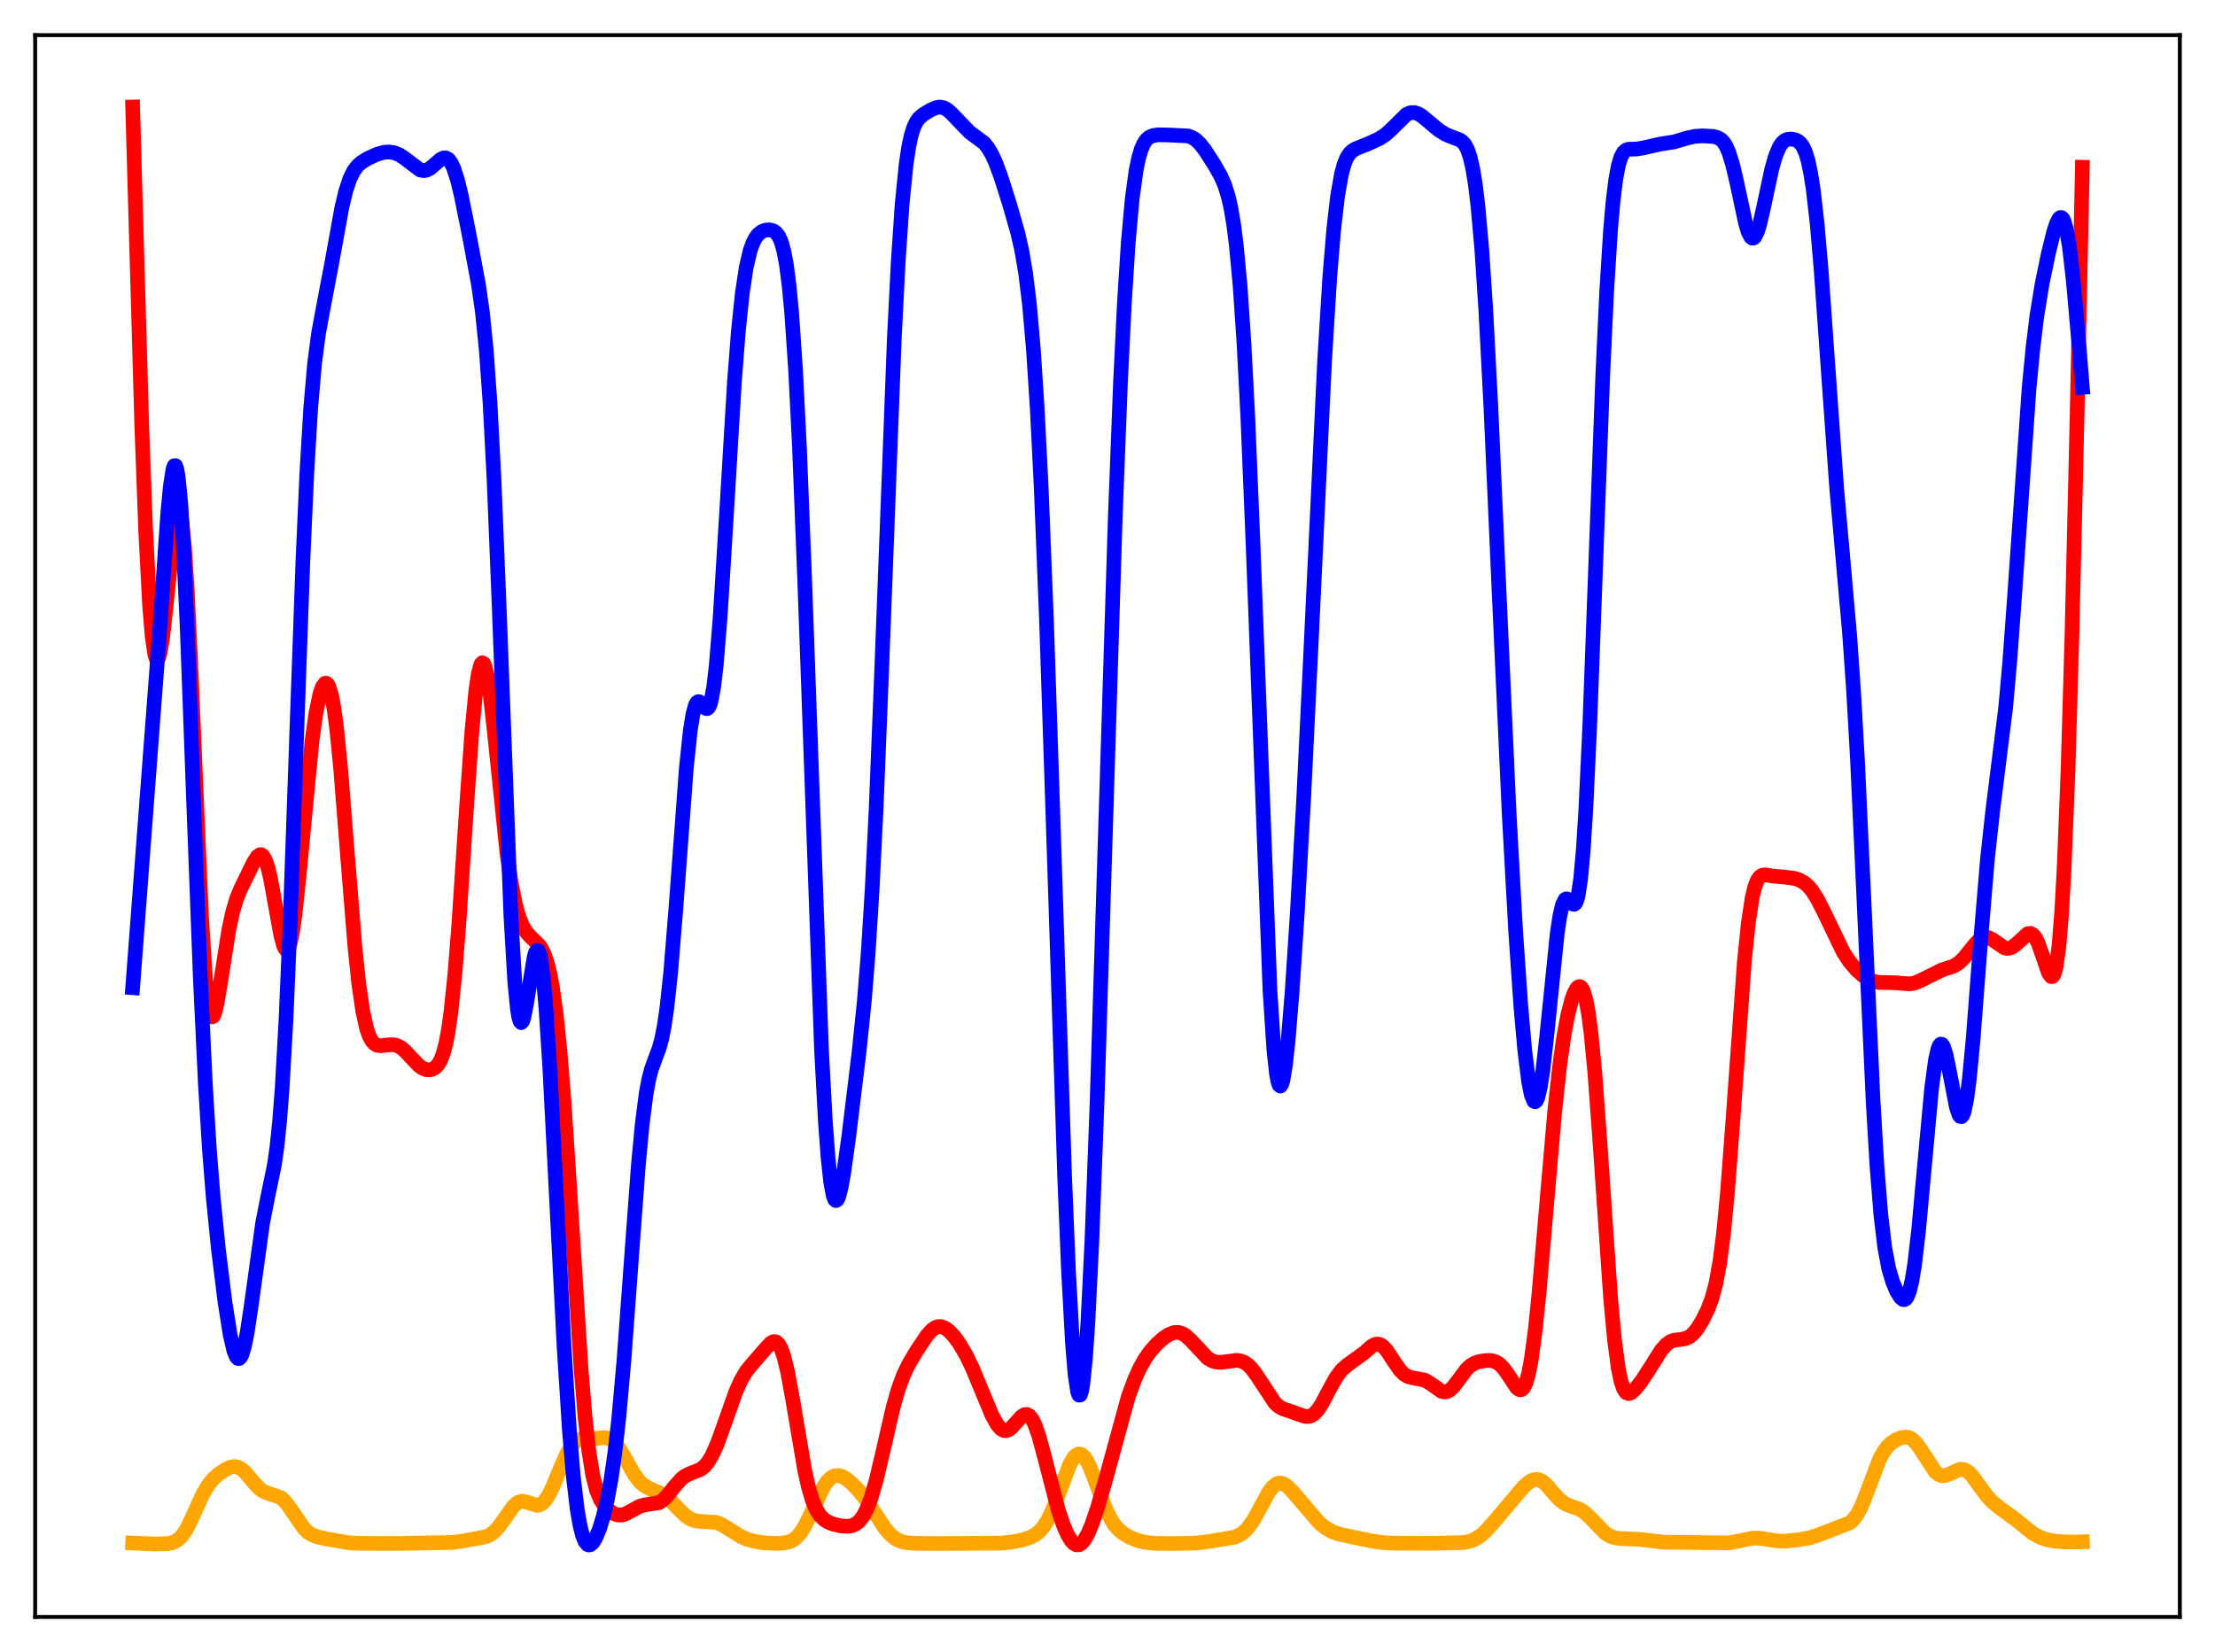 <?xml version="1.0" encoding="utf-8" standalone="no"?>
<!DOCTYPE svg PUBLIC "-//W3C//DTD SVG 1.1//EN"
  "http://www.w3.org/Graphics/SVG/1.1/DTD/svg11.dtd">
<svg xmlns:xlink="http://www.w3.org/1999/xlink" width="453.6pt" height="338.4pt" viewBox="0 0 453.6 338.4" xmlns="http://www.w3.org/2000/svg" version="1.1">
 <defs>
  <style type="text/css">*{stroke-linejoin: round; stroke-linecap: butt}</style>
 </defs>
 <g id="figure_1">
  <g id="patch_1">
   <path d="M 0 338.4 
L 453.6 338.4 
L 453.6 0 
L 0 0 
z
" style="fill: #ffffff"/>
  </g>
  <g id="axes_1">
   <g id="patch_2">
    <path d="M 7.2 331.2 
L 446.4 331.2 
L 446.4 7.2 
L 7.2 7.2 
z
" style="fill: #ffffff"/>
   </g>
   <g id="matplotlib.axis_1"/>
   <g id="matplotlib.axis_2"/>
   <g id="line2d_1">
    <path d="M 27.164 316.072 
L 31.689 316.266 
L 34.351 316.194 
L 35.415 315.959 
L 36.214 315.563 
L 37.012 314.879 
L 37.811 313.843 
L 38.609 312.449 
L 39.94 309.557 
L 41.537 306.053 
L 42.602 304.227 
L 43.667 302.913 
L 44.732 301.969 
L 46.063 301.063 
L 47.127 300.552 
L 47.926 300.394 
L 48.724 300.516 
L 49.523 300.96 
L 50.321 301.699 
L 51.919 303.629 
L 52.983 304.785 
L 53.782 305.395 
L 54.58 305.766 
L 57.508 306.76 
L 58.307 307.493 
L 59.372 308.895 
L 62.3 313.143 
L 63.098 313.885 
L 63.897 314.393 
L 64.961 314.801 
L 67.091 315.258 
L 71.35 316.006 
L 73.745 316.127 
L 81.731 316.147 
L 92.644 315.948 
L 95.04 315.611 
L 99.565 314.756 
L 100.364 314.379 
L 101.162 313.793 
L 101.961 312.963 
L 103.025 311.517 
L 105.155 308.508 
L 105.953 307.816 
L 106.486 307.574 
L 107.018 307.504 
L 107.817 307.665 
L 109.946 308.36 
L 110.479 308.265 
L 111.011 307.971 
L 111.543 307.457 
L 112.342 306.277 
L 113.14 304.672 
L 114.737 300.794 
L 116.068 297.783 
L 116.867 296.413 
L 117.665 295.468 
L 118.464 294.931 
L 119.263 294.711 
L 120.593 294.686 
L 122.191 294.612 
L 123.788 294.47 
L 124.586 294.61 
L 125.385 295.039 
L 126.183 295.815 
L 126.982 296.924 
L 128.313 299.255 
L 129.91 302.048 
L 130.975 303.459 
L 131.773 304.199 
L 132.838 304.826 
L 136.032 306.242 
L 137.097 307.129 
L 138.96 309.104 
L 140.291 310.404 
L 141.356 311.132 
L 142.154 311.454 
L 143.219 311.625 
L 146.679 311.84 
L 147.744 312.274 
L 149.075 313.076 
L 151.737 314.748 
L 153.068 315.321 
L 154.665 315.756 
L 156.528 316.028 
L 158.924 316.145 
L 160.521 316.068 
L 161.585 315.832 
L 162.384 315.46 
L 163.183 314.84 
L 163.981 313.913 
L 164.78 312.657 
L 165.844 310.537 
L 168.506 304.816 
L 169.305 303.58 
L 170.103 302.737 
L 170.902 302.298 
L 171.7 302.226 
L 172.499 302.457 
L 173.297 302.918 
L 174.362 303.781 
L 175.693 305.137 
L 177.024 306.769 
L 178.621 309.095 
L 181.283 313.13 
L 182.348 314.355 
L 183.412 315.209 
L 184.477 315.721 
L 185.542 315.982 
L 187.139 316.121 
L 191.664 316.166 
L 204.973 316.088 
L 207.369 315.835 
L 209.498 315.405 
L 211.095 314.854 
L 212.16 314.25 
L 212.959 313.578 
L 213.757 312.639 
L 214.556 311.368 
L 215.354 309.735 
L 216.419 307.049 
L 219.081 299.946 
L 219.879 298.57 
L 220.412 298.022 
L 220.944 297.806 
L 221.476 297.933 
L 222.009 298.396 
L 222.541 299.17 
L 223.34 300.819 
L 224.671 304.364 
L 226.268 308.658 
L 227.332 310.923 
L 228.131 312.206 
L 228.929 313.169 
L 229.994 314.085 
L 231.325 314.872 
L 232.922 315.524 
L 234.519 315.922 
L 236.383 316.121 
L 239.577 316.176 
L 244.9 316.073 
L 247.562 315.752 
L 252.886 314.848 
L 253.951 314.367 
L 254.749 313.792 
L 255.548 312.979 
L 256.612 311.49 
L 257.943 309.088 
L 259.807 305.658 
L 260.605 304.596 
L 261.404 303.955 
L 261.936 303.784 
L 262.468 303.812 
L 263.001 304.02 
L 263.799 304.608 
L 264.864 305.733 
L 270.188 311.959 
L 271.519 313.014 
L 272.849 313.754 
L 274.18 314.231 
L 276.044 314.641 
L 280.835 315.626 
L 282.964 315.96 
L 285.36 316.091 
L 293.345 316.126 
L 299.734 315.968 
L 301.065 315.691 
L 302.129 315.252 
L 303.194 314.563 
L 304.259 313.616 
L 305.856 311.833 
L 311.978 304.569 
L 313.043 303.63 
L 313.841 303.175 
L 314.64 303.019 
L 315.172 303.104 
L 315.971 303.521 
L 316.769 304.236 
L 318.367 306.108 
L 319.431 307.242 
L 320.496 308.027 
L 321.561 308.478 
L 323.424 309.113 
L 324.489 309.786 
L 325.553 310.777 
L 328.748 314.068 
L 329.812 314.704 
L 330.877 315.038 
L 332.208 315.163 
L 335.668 315.302 
L 340.726 315.89 
L 354.035 316.027 
L 355.898 315.69 
L 358.826 315.064 
L 360.157 315.052 
L 361.754 315.293 
L 364.15 315.659 
L 365.747 315.666 
L 368.143 315.426 
L 370.538 315.004 
L 372.135 314.513 
L 378.79 311.938 
L 379.588 311.213 
L 380.387 310.103 
L 381.185 308.558 
L 382.25 305.904 
L 384.912 298.87 
L 385.711 297.394 
L 386.509 296.318 
L 387.308 295.563 
L 388.372 294.882 
L 389.437 294.457 
L 390.236 294.347 
L 391.034 294.508 
L 391.567 294.806 
L 392.365 295.563 
L 393.164 296.655 
L 396.358 301.536 
L 397.156 302.112 
L 397.689 302.271 
L 398.221 302.264 
L 399.02 302.007 
L 401.415 300.944 
L 401.948 300.955 
L 402.48 301.126 
L 403.279 301.687 
L 404.077 302.565 
L 405.674 304.81 
L 407.005 306.588 
L 408.07 307.711 
L 409.401 308.778 
L 412.861 311.317 
L 416.321 314.116 
L 417.652 314.847 
L 418.983 315.323 
L 420.58 315.649 
L 422.71 315.841 
L 425.372 315.848 
L 426.436 315.813 
L 426.436 315.813 
" clip-path="url(#pdcc8e3468e)" style="fill: none; stroke: #ffa500; stroke-width: 3; stroke-linecap: square"/>
   </g>
   <g id="line2d_2">
    <path d="M 27.164 21.927 
L 29.027 87.114 
L 29.825 108.585 
L 30.624 123.828 
L 31.156 130.334 
L 31.689 134.015 
L 31.955 134.861 
L 32.221 135.09 
L 32.487 134.744 
L 32.753 133.866 
L 33.286 130.732 
L 34.084 123.515 
L 35.681 107.951 
L 36.214 105.152 
L 36.48 104.604 
L 36.746 104.717 
L 37.012 105.544 
L 37.279 107.12 
L 37.811 112.561 
L 38.343 120.912 
L 39.142 137.82 
L 41.271 187.921 
L 42.07 200.335 
L 42.602 205.384 
L 43.135 207.897 
L 43.401 208.291 
L 43.667 208.18 
L 43.933 207.628 
L 44.465 205.468 
L 45.264 200.609 
L 46.861 190.449 
L 47.66 186.741 
L 48.458 184.077 
L 49.257 182.117 
L 51.919 176.659 
L 52.717 175.43 
L 53.249 175.064 
L 53.516 175.076 
L 53.782 175.239 
L 54.314 176.073 
L 54.847 177.621 
L 55.379 179.85 
L 56.444 185.736 
L 57.508 191.592 
L 58.041 193.6 
L 58.307 194.221 
L 58.573 194.539 
L 58.839 194.527 
L 59.105 194.166 
L 59.372 193.449 
L 59.904 190.948 
L 60.436 187.133 
L 61.235 179.504 
L 63.897 151.735 
L 64.695 146.088 
L 65.494 142.234 
L 66.026 140.675 
L 66.559 139.964 
L 66.825 139.947 
L 67.091 140.17 
L 67.357 140.646 
L 67.889 142.404 
L 68.422 145.292 
L 68.954 149.326 
L 69.753 157.35 
L 71.084 174.183 
L 72.681 193.974 
L 73.479 201.542 
L 74.278 207.055 
L 75.076 210.66 
L 75.609 212.193 
L 76.141 213.191 
L 76.673 213.787 
L 77.206 214.096 
L 78.004 214.217 
L 79.335 214.051 
L 80.4 213.98 
L 81.199 214.126 
L 81.997 214.509 
L 82.796 215.129 
L 84.127 216.535 
L 85.724 218.223 
L 86.522 218.804 
L 87.321 219.117 
L 88.119 219.137 
L 88.652 218.974 
L 89.184 218.633 
L 89.716 218.054 
L 90.249 217.136 
L 90.781 215.741 
L 91.313 213.703 
L 91.846 210.846 
L 92.378 207.015 
L 93.177 199.249 
L 93.975 189.14 
L 95.572 164.859 
L 96.637 149.83 
L 97.436 141.5 
L 97.968 137.902 
L 98.5 136.035 
L 98.767 135.757 
L 99.033 135.901 
L 99.299 136.453 
L 99.831 138.679 
L 100.364 142.187 
L 101.162 149.173 
L 103.824 174.843 
L 104.623 180.459 
L 105.421 184.682 
L 106.22 187.667 
L 107.018 189.673 
L 107.817 190.98 
L 108.615 191.857 
L 110.479 193.676 
L 111.011 194.516 
L 111.543 195.678 
L 112.076 197.275 
L 112.608 199.433 
L 113.14 202.276 
L 113.939 208.082 
L 114.737 215.999 
L 115.536 226.089 
L 116.601 242.34 
L 118.996 280.426 
L 119.795 290.076 
L 120.593 297.297 
L 121.392 302.229 
L 122.191 305.348 
L 122.989 307.25 
L 123.788 308.452 
L 124.586 309.28 
L 125.651 310.023 
L 126.449 310.313 
L 127.248 310.344 
L 128.047 310.128 
L 129.111 309.57 
L 130.975 308.542 
L 132.039 308.256 
L 134.967 307.794 
L 135.766 307.264 
L 136.564 306.474 
L 138.161 304.459 
L 139.492 302.957 
L 140.291 302.33 
L 141.356 301.811 
L 143.485 300.985 
L 144.284 300.349 
L 145.082 299.365 
L 145.881 297.991 
L 146.945 295.575 
L 148.276 291.882 
L 150.672 285.105 
L 151.737 282.726 
L 152.801 280.921 
L 153.866 279.58 
L 156.794 276.22 
L 157.859 275.093 
L 158.391 274.809 
L 158.924 274.853 
L 159.456 275.327 
L 159.988 276.307 
L 160.521 277.835 
L 161.319 281.126 
L 162.384 286.985 
L 164.78 301.125 
L 165.578 304.681 
L 166.377 307.365 
L 167.175 309.242 
L 167.974 310.478 
L 168.772 311.263 
L 169.571 311.765 
L 170.636 312.193 
L 172.233 312.566 
L 173.564 312.648 
L 174.362 312.533 
L 175.161 312.212 
L 175.959 311.59 
L 176.758 310.561 
L 177.556 309.024 
L 178.355 306.918 
L 179.42 303.239 
L 180.751 297.596 
L 182.88 288.34 
L 183.945 284.595 
L 185.009 281.69 
L 186.074 279.467 
L 187.671 276.762 
L 189.801 273.566 
L 190.865 272.393 
L 191.664 271.872 
L 192.196 271.723 
L 192.729 271.733 
L 193.527 272.027 
L 194.326 272.609 
L 195.391 273.74 
L 196.455 275.2 
L 197.786 277.456 
L 199.117 280.194 
L 200.98 284.682 
L 203.11 289.816 
L 204.175 291.754 
L 204.973 292.677 
L 205.505 292.989 
L 206.038 293.047 
L 206.57 292.861 
L 207.103 292.467 
L 208.167 291.283 
L 209.232 290.123 
L 209.764 289.788 
L 210.297 289.73 
L 210.829 290.015 
L 211.361 290.682 
L 211.894 291.734 
L 212.692 293.976 
L 213.757 297.87 
L 216.685 309.191 
L 217.75 312.356 
L 218.548 314.221 
L 219.347 315.573 
L 219.879 316.149 
L 220.412 316.44 
L 220.944 316.431 
L 221.476 316.121 
L 222.009 315.519 
L 222.807 314.125 
L 223.606 312.233 
L 224.671 309.123 
L 226.268 303.601 
L 231.059 286.087 
L 232.39 282.479 
L 233.455 280.157 
L 234.519 278.281 
L 235.584 276.773 
L 236.915 275.276 
L 238.246 274.099 
L 239.311 273.387 
L 240.375 272.96 
L 241.174 272.893 
L 241.972 273.086 
L 242.771 273.545 
L 243.836 274.515 
L 247.296 278.193 
L 248.095 278.678 
L 248.893 278.959 
L 249.958 279.06 
L 251.289 278.898 
L 253.152 278.645 
L 253.951 278.724 
L 254.749 279.01 
L 255.548 279.547 
L 256.346 280.353 
L 257.411 281.805 
L 261.137 287.454 
L 261.936 288.136 
L 262.735 288.577 
L 264.332 289.098 
L 266.195 289.788 
L 267.26 290.123 
L 268.058 290.133 
L 268.591 289.955 
L 269.123 289.601 
L 269.921 288.732 
L 270.72 287.502 
L 272.317 284.467 
L 273.648 282.094 
L 274.713 280.673 
L 275.777 279.712 
L 279.504 276.993 
L 280.835 275.799 
L 281.633 275.366 
L 282.166 275.297 
L 282.698 275.438 
L 283.231 275.792 
L 284.029 276.683 
L 285.36 278.726 
L 286.691 280.652 
L 287.489 281.457 
L 288.288 281.949 
L 289.087 282.188 
L 291.748 282.691 
L 292.813 283.31 
L 295.209 284.99 
L 295.741 285.114 
L 296.273 285.059 
L 296.806 284.809 
L 297.604 284.091 
L 298.669 282.695 
L 300.266 280.552 
L 301.065 279.782 
L 301.863 279.271 
L 302.928 278.894 
L 304.259 278.685 
L 305.324 278.685 
L 306.122 278.869 
L 306.921 279.303 
L 307.719 280.052 
L 308.518 281.114 
L 310.647 284.313 
L 311.18 284.667 
L 311.446 284.683 
L 311.712 284.563 
L 311.978 284.29 
L 312.511 283.211 
L 313.043 281.318 
L 313.575 278.531 
L 314.374 272.636 
L 315.172 264.888 
L 316.503 249.352 
L 318.367 227.792 
L 319.431 218.068 
L 320.23 212.406 
L 321.028 208.059 
L 321.827 204.891 
L 322.359 203.401 
L 322.892 202.438 
L 323.158 202.176 
L 323.424 202.079 
L 323.69 202.164 
L 323.956 202.447 
L 324.223 202.95 
L 324.755 204.695 
L 325.287 207.546 
L 325.82 211.599 
L 326.618 219.944 
L 327.683 234.536 
L 329.812 265.686 
L 330.611 274.343 
L 331.409 280.331 
L 331.942 282.891 
L 332.474 284.466 
L 333.007 285.253 
L 333.539 285.457 
L 334.071 285.265 
L 334.87 284.542 
L 336.201 282.831 
L 337.798 280.383 
L 340.193 276.576 
L 341.258 275.371 
L 342.057 274.807 
L 342.855 274.513 
L 344.186 274.363 
L 345.251 274.168 
L 346.049 273.769 
L 346.848 273.068 
L 347.647 272.055 
L 348.711 270.3 
L 349.776 268.101 
L 350.575 265.962 
L 351.373 263.001 
L 352.172 258.685 
L 352.97 252.491 
L 353.769 244.145 
L 354.833 230.067 
L 357.229 196.835 
L 358.028 189.076 
L 358.826 183.845 
L 359.359 181.646 
L 359.891 180.283 
L 360.423 179.552 
L 360.956 179.248 
L 361.488 179.194 
L 363.085 179.453 
L 365.215 179.628 
L 367.344 179.893 
L 368.409 180.214 
L 369.473 180.8 
L 370.272 181.489 
L 371.071 182.429 
L 372.135 184.086 
L 373.466 186.692 
L 377.459 194.991 
L 378.79 197.034 
L 380.121 198.604 
L 381.452 199.788 
L 382.783 200.634 
L 383.847 201.056 
L 384.912 201.25 
L 386.509 201.261 
L 388.372 201.311 
L 391.034 201.544 
L 392.099 201.356 
L 393.164 200.923 
L 397.689 198.677 
L 400.084 197.892 
L 401.149 197.224 
L 402.214 196.204 
L 403.811 194.199 
L 404.876 192.938 
L 405.674 192.277 
L 406.207 192.034 
L 406.739 191.968 
L 407.271 192.071 
L 408.07 192.493 
L 410.465 194.144 
L 410.998 194.262 
L 411.53 194.22 
L 412.063 194.014 
L 412.861 193.427 
L 415.257 191.245 
L 415.789 191.181 
L 416.321 191.458 
L 416.854 192.13 
L 417.386 193.206 
L 418.185 195.437 
L 419.516 199.316 
L 420.048 200.041 
L 420.314 200.023 
L 420.58 199.675 
L 420.847 198.936 
L 421.113 197.742 
L 421.645 193.747 
L 422.177 187.219 
L 422.71 177.757 
L 423.508 157.522 
L 424.307 130.05 
L 425.372 84.4 
L 426.436 34.262 
L 426.436 34.262 
" clip-path="url(#pdcc8e3468e)" style="fill: none; stroke: #ff0000; stroke-width: 3; stroke-linecap: square"/>
   </g>
   <g id="line2d_3">
    <path d="M 27.164 202.322 
L 32.753 128.422 
L 34.351 105.188 
L 34.883 99.602 
L 35.415 96.151 
L 35.681 95.4 
L 35.948 95.372 
L 36.214 96.105 
L 36.48 97.623 
L 37.012 103.025 
L 37.545 111.436 
L 38.343 128.787 
L 39.674 164.801 
L 41.005 199.962 
L 42.07 222.354 
L 42.868 235.213 
L 43.667 245.306 
L 44.732 255.926 
L 46.063 266.645 
L 47.127 273.378 
L 47.926 276.788 
L 48.458 278.013 
L 48.724 278.268 
L 48.991 278.273 
L 49.257 278.023 
L 49.523 277.52 
L 50.055 275.776 
L 50.588 273.138 
L 51.386 267.886 
L 53.782 250.522 
L 54.847 245.086 
L 56.177 238.687 
L 56.71 234.972 
L 57.242 229.875 
L 57.775 222.984 
L 58.573 208.759 
L 59.372 189.949 
L 60.703 152.003 
L 62.033 114.817 
L 62.832 96.922 
L 63.631 83.548 
L 64.429 74.389 
L 65.228 68.313 
L 66.292 62.553 
L 67.889 54.168 
L 70.019 42.439 
L 70.817 39.112 
L 71.616 36.676 
L 72.415 35.033 
L 73.213 33.97 
L 74.012 33.263 
L 75.343 32.447 
L 77.206 31.598 
L 78.537 31.217 
L 79.601 31.122 
L 80.666 31.266 
L 81.731 31.68 
L 82.796 32.364 
L 85.99 34.798 
L 86.788 34.955 
L 87.321 34.867 
L 88.119 34.453 
L 89.184 33.535 
L 90.249 32.624 
L 90.781 32.364 
L 91.313 32.346 
L 91.846 32.65 
L 92.378 33.339 
L 92.911 34.455 
L 93.709 36.934 
L 94.508 40.257 
L 96.105 48.229 
L 97.968 58.185 
L 98.767 63.738 
L 99.565 71.526 
L 100.364 82.705 
L 101.162 97.994 
L 102.227 124.344 
L 104.623 187.654 
L 105.421 201.204 
L 105.953 206.643 
L 106.22 208.265 
L 106.486 209.192 
L 106.752 209.473 
L 107.018 209.172 
L 107.284 208.371 
L 107.817 205.638 
L 109.414 195.882 
L 109.68 195.058 
L 109.946 194.671 
L 110.212 194.769 
L 110.479 195.39 
L 110.745 196.555 
L 111.277 200.532 
L 111.809 206.607 
L 112.608 219.036 
L 113.939 245.027 
L 115.536 276.249 
L 116.601 292.912 
L 117.399 302.34 
L 118.198 309.099 
L 118.73 312.238 
L 119.263 314.412 
L 119.795 315.751 
L 120.327 316.384 
L 120.593 316.473 
L 120.86 316.429 
L 121.392 315.994 
L 121.924 315.159 
L 122.723 313.28 
L 123.521 310.708 
L 124.32 307.378 
L 125.119 303.097 
L 125.917 297.577 
L 126.716 290.537 
L 127.78 278.593 
L 129.111 260.494 
L 130.708 238.902 
L 131.507 230.366 
L 132.305 224.117 
L 132.838 221.202 
L 133.37 219.106 
L 134.169 216.892 
L 134.967 214.776 
L 135.5 212.844 
L 136.032 210.152 
L 136.564 206.501 
L 137.363 199.051 
L 138.428 185.879 
L 140.557 157.26 
L 141.356 149.683 
L 141.888 146.344 
L 142.42 144.411 
L 142.687 143.927 
L 142.953 143.719 
L 143.219 143.74 
L 143.751 144.237 
L 144.55 145.111 
L 144.816 145.154 
L 145.082 144.961 
L 145.348 144.474 
L 145.615 143.642 
L 146.147 140.797 
L 146.679 136.257 
L 147.478 126.398 
L 148.543 109.164 
L 150.406 78.14 
L 151.204 67.875 
L 152.003 60.177 
L 152.801 54.845 
L 153.6 51.397 
L 154.132 49.876 
L 154.665 48.809 
L 155.197 48.08 
L 155.996 47.427 
L 156.794 47.128 
L 157.593 47.076 
L 158.391 47.286 
L 158.924 47.661 
L 159.456 48.354 
L 159.988 49.535 
L 160.521 51.427 
L 161.053 54.288 
L 161.585 58.395 
L 162.118 64.008 
L 162.916 75.691 
L 163.715 91.541 
L 164.78 118.545 
L 168.24 215.213 
L 169.039 229.971 
L 169.571 237.111 
L 170.103 242.066 
L 170.636 244.937 
L 170.902 245.65 
L 171.168 245.92 
L 171.434 245.784 
L 171.7 245.278 
L 172.233 243.318 
L 172.765 240.364 
L 173.83 232.685 
L 175.959 215.167 
L 177.024 204.789 
L 177.823 194.785 
L 178.621 181.873 
L 179.42 165.588 
L 180.484 139.156 
L 183.146 69.258 
L 183.945 53.578 
L 184.743 41.832 
L 185.542 33.812 
L 186.074 30.209 
L 186.607 27.701 
L 187.139 26.019 
L 187.671 24.92 
L 188.204 24.198 
L 189.002 23.496 
L 190.599 22.525 
L 191.664 22.06 
L 192.463 21.927 
L 193.261 22.071 
L 194.06 22.521 
L 194.858 23.239 
L 198.585 27.106 
L 201.513 29.264 
L 202.311 30.263 
L 203.11 31.616 
L 203.908 33.355 
L 204.973 36.219 
L 206.836 42.112 
L 208.433 47.728 
L 209.232 51.237 
L 210.031 55.9 
L 210.829 62.435 
L 211.628 71.584 
L 212.426 83.963 
L 213.225 99.913 
L 214.289 126.607 
L 215.62 166.7 
L 218.016 240.802 
L 218.815 260.347 
L 219.613 274.948 
L 220.145 281.424 
L 220.678 285.058 
L 220.944 285.773 
L 221.21 285.746 
L 221.476 284.98 
L 221.743 283.482 
L 222.275 278.345 
L 222.807 270.499 
L 223.606 254.173 
L 224.671 225.539 
L 226.268 173.954 
L 228.397 105.798 
L 229.462 78.304 
L 230.26 62.003 
L 231.059 49.573 
L 231.857 40.734 
L 232.656 34.901 
L 233.188 32.325 
L 233.721 30.542 
L 234.253 29.354 
L 234.785 28.594 
L 235.318 28.126 
L 236.116 27.765 
L 237.181 27.612 
L 239.311 27.647 
L 243.303 27.844 
L 244.102 28.138 
L 244.9 28.65 
L 245.699 29.408 
L 246.764 30.766 
L 248.627 33.659 
L 249.958 35.985 
L 250.756 37.781 
L 251.555 40.325 
L 252.087 42.706 
L 252.62 45.859 
L 253.152 49.996 
L 253.951 58.504 
L 254.749 70.307 
L 255.548 85.734 
L 256.612 111.616 
L 260.073 202.901 
L 260.871 215.068 
L 261.404 219.955 
L 261.67 221.42 
L 261.936 222.251 
L 262.202 222.472 
L 262.468 222.115 
L 262.735 221.215 
L 263.267 217.955 
L 263.799 213.036 
L 264.598 203.263 
L 265.663 187.08 
L 266.993 163.199 
L 268.591 130.15 
L 271.252 74.024 
L 272.317 56.787 
L 273.116 47.098 
L 273.914 40.176 
L 274.713 35.654 
L 275.245 33.697 
L 275.777 32.374 
L 276.31 31.513 
L 276.842 30.963 
L 277.641 30.467 
L 280.036 29.512 
L 282.432 28.421 
L 283.763 27.549 
L 284.828 26.588 
L 288.022 23.436 
L 288.82 23.089 
L 289.619 23.049 
L 290.417 23.301 
L 291.216 23.788 
L 292.547 24.897 
L 294.676 26.677 
L 296.007 27.498 
L 297.338 28.054 
L 298.935 28.652 
L 299.468 29.026 
L 300 29.643 
L 300.532 30.646 
L 301.065 32.209 
L 301.597 34.527 
L 302.129 37.798 
L 302.662 42.204 
L 303.46 51.228 
L 304.259 63.287 
L 305.324 83.625 
L 306.921 119.641 
L 309.05 166.587 
L 310.381 190.691 
L 311.446 206.116 
L 312.244 215.108 
L 313.043 221.547 
L 313.575 224.246 
L 314.108 225.564 
L 314.374 225.688 
L 314.64 225.451 
L 314.906 224.858 
L 315.439 222.636 
L 315.971 219.153 
L 316.769 212.075 
L 318.899 191.165 
L 319.431 187.64 
L 319.964 185.337 
L 320.496 184.252 
L 320.762 184.107 
L 321.028 184.17 
L 321.561 184.676 
L 322.093 185.189 
L 322.359 185.238 
L 322.625 185.03 
L 322.892 184.482 
L 323.158 183.514 
L 323.69 180.044 
L 324.223 174.204 
L 324.755 165.827 
L 325.553 148.817 
L 326.884 112.829 
L 328.215 77.086 
L 329.014 59.892 
L 329.812 47.148 
L 330.345 41.107 
L 330.877 36.8 
L 331.409 33.929 
L 331.942 32.165 
L 332.474 31.19 
L 333.007 30.728 
L 333.539 30.561 
L 335.136 30.527 
L 336.467 30.312 
L 339.927 29.522 
L 342.855 29.064 
L 345.517 28.264 
L 347.114 27.923 
L 348.711 27.826 
L 350.841 27.95 
L 351.639 28.139 
L 352.438 28.586 
L 352.97 29.139 
L 353.503 29.986 
L 354.035 31.194 
L 354.833 33.765 
L 355.632 37.178 
L 357.495 45.858 
L 358.028 47.574 
L 358.56 48.579 
L 358.826 48.777 
L 359.092 48.762 
L 359.359 48.535 
L 359.891 47.475 
L 360.423 45.716 
L 361.222 42.185 
L 362.819 34.689 
L 363.617 31.892 
L 364.416 30.031 
L 364.948 29.263 
L 365.481 28.796 
L 366.013 28.554 
L 366.812 28.47 
L 367.61 28.621 
L 368.143 28.868 
L 368.675 29.303 
L 369.207 30.032 
L 369.74 31.195 
L 370.272 32.953 
L 370.804 35.474 
L 371.337 38.903 
L 372.135 45.935 
L 372.934 55.187 
L 374.265 73.991 
L 376.128 100.023 
L 377.459 115.036 
L 378.79 130.126 
L 379.588 141.54 
L 380.387 155.693 
L 381.718 184.548 
L 383.581 225.464 
L 384.38 238.949 
L 385.178 248.904 
L 385.977 255.592 
L 386.775 259.816 
L 387.574 262.525 
L 388.372 264.428 
L 389.171 265.751 
L 389.703 266.191 
L 389.969 266.22 
L 390.236 266.087 
L 390.502 265.77 
L 391.034 264.488 
L 391.567 262.223 
L 392.099 258.903 
L 392.897 252.04 
L 393.962 240.388 
L 395.559 223.034 
L 396.358 217.108 
L 396.89 214.785 
L 397.156 214.153 
L 397.423 213.872 
L 397.689 213.93 
L 397.955 214.307 
L 398.487 215.903 
L 399.286 219.78 
L 400.617 226.686 
L 401.149 228.314 
L 401.415 228.694 
L 401.681 228.737 
L 401.948 228.418 
L 402.214 227.721 
L 402.746 225.171 
L 403.279 221.136 
L 404.077 212.744 
L 405.674 191.832 
L 407.005 175.939 
L 408.07 166.22 
L 410.732 144.934 
L 411.53 136.032 
L 412.595 121.568 
L 415.523 79.595 
L 416.321 71.255 
L 417.12 64.736 
L 418.185 58.181 
L 419.516 51.754 
L 420.58 47.459 
L 421.113 45.823 
L 421.645 44.782 
L 421.911 44.555 
L 422.177 44.56 
L 422.444 44.82 
L 422.71 45.357 
L 423.242 47.318 
L 423.775 50.496 
L 424.573 57.398 
L 425.638 69.487 
L 426.436 79.352 
L 426.436 79.352 
" clip-path="url(#pdcc8e3468e)" style="fill: none; stroke: #0000ff; stroke-width: 3; stroke-linecap: square"/>
   </g>
   <g id="patch_3">
    <path d="M 7.2 331.2 
L 7.2 7.2 
" style="fill: none; stroke: #000000; stroke-width: 0.8; stroke-linejoin: miter; stroke-linecap: square"/>
   </g>
   <g id="patch_4">
    <path d="M 446.4 331.2 
L 446.4 7.2 
" style="fill: none; stroke: #000000; stroke-width: 0.8; stroke-linejoin: miter; stroke-linecap: square"/>
   </g>
   <g id="patch_5">
    <path d="M 7.2 331.2 
L 446.4 331.2 
" style="fill: none; stroke: #000000; stroke-width: 0.8; stroke-linejoin: miter; stroke-linecap: square"/>
   </g>
   <g id="patch_6">
    <path d="M 7.2 7.2 
L 446.4 7.2 
" style="fill: none; stroke: #000000; stroke-width: 0.8; stroke-linejoin: miter; stroke-linecap: square"/>
   </g>
  </g>
 </g>
 <defs>
  <clipPath id="pdcc8e3468e">
   <rect x="7.2" y="7.2" width="439.2" height="324"/>
  </clipPath>
 </defs>
</svg>
